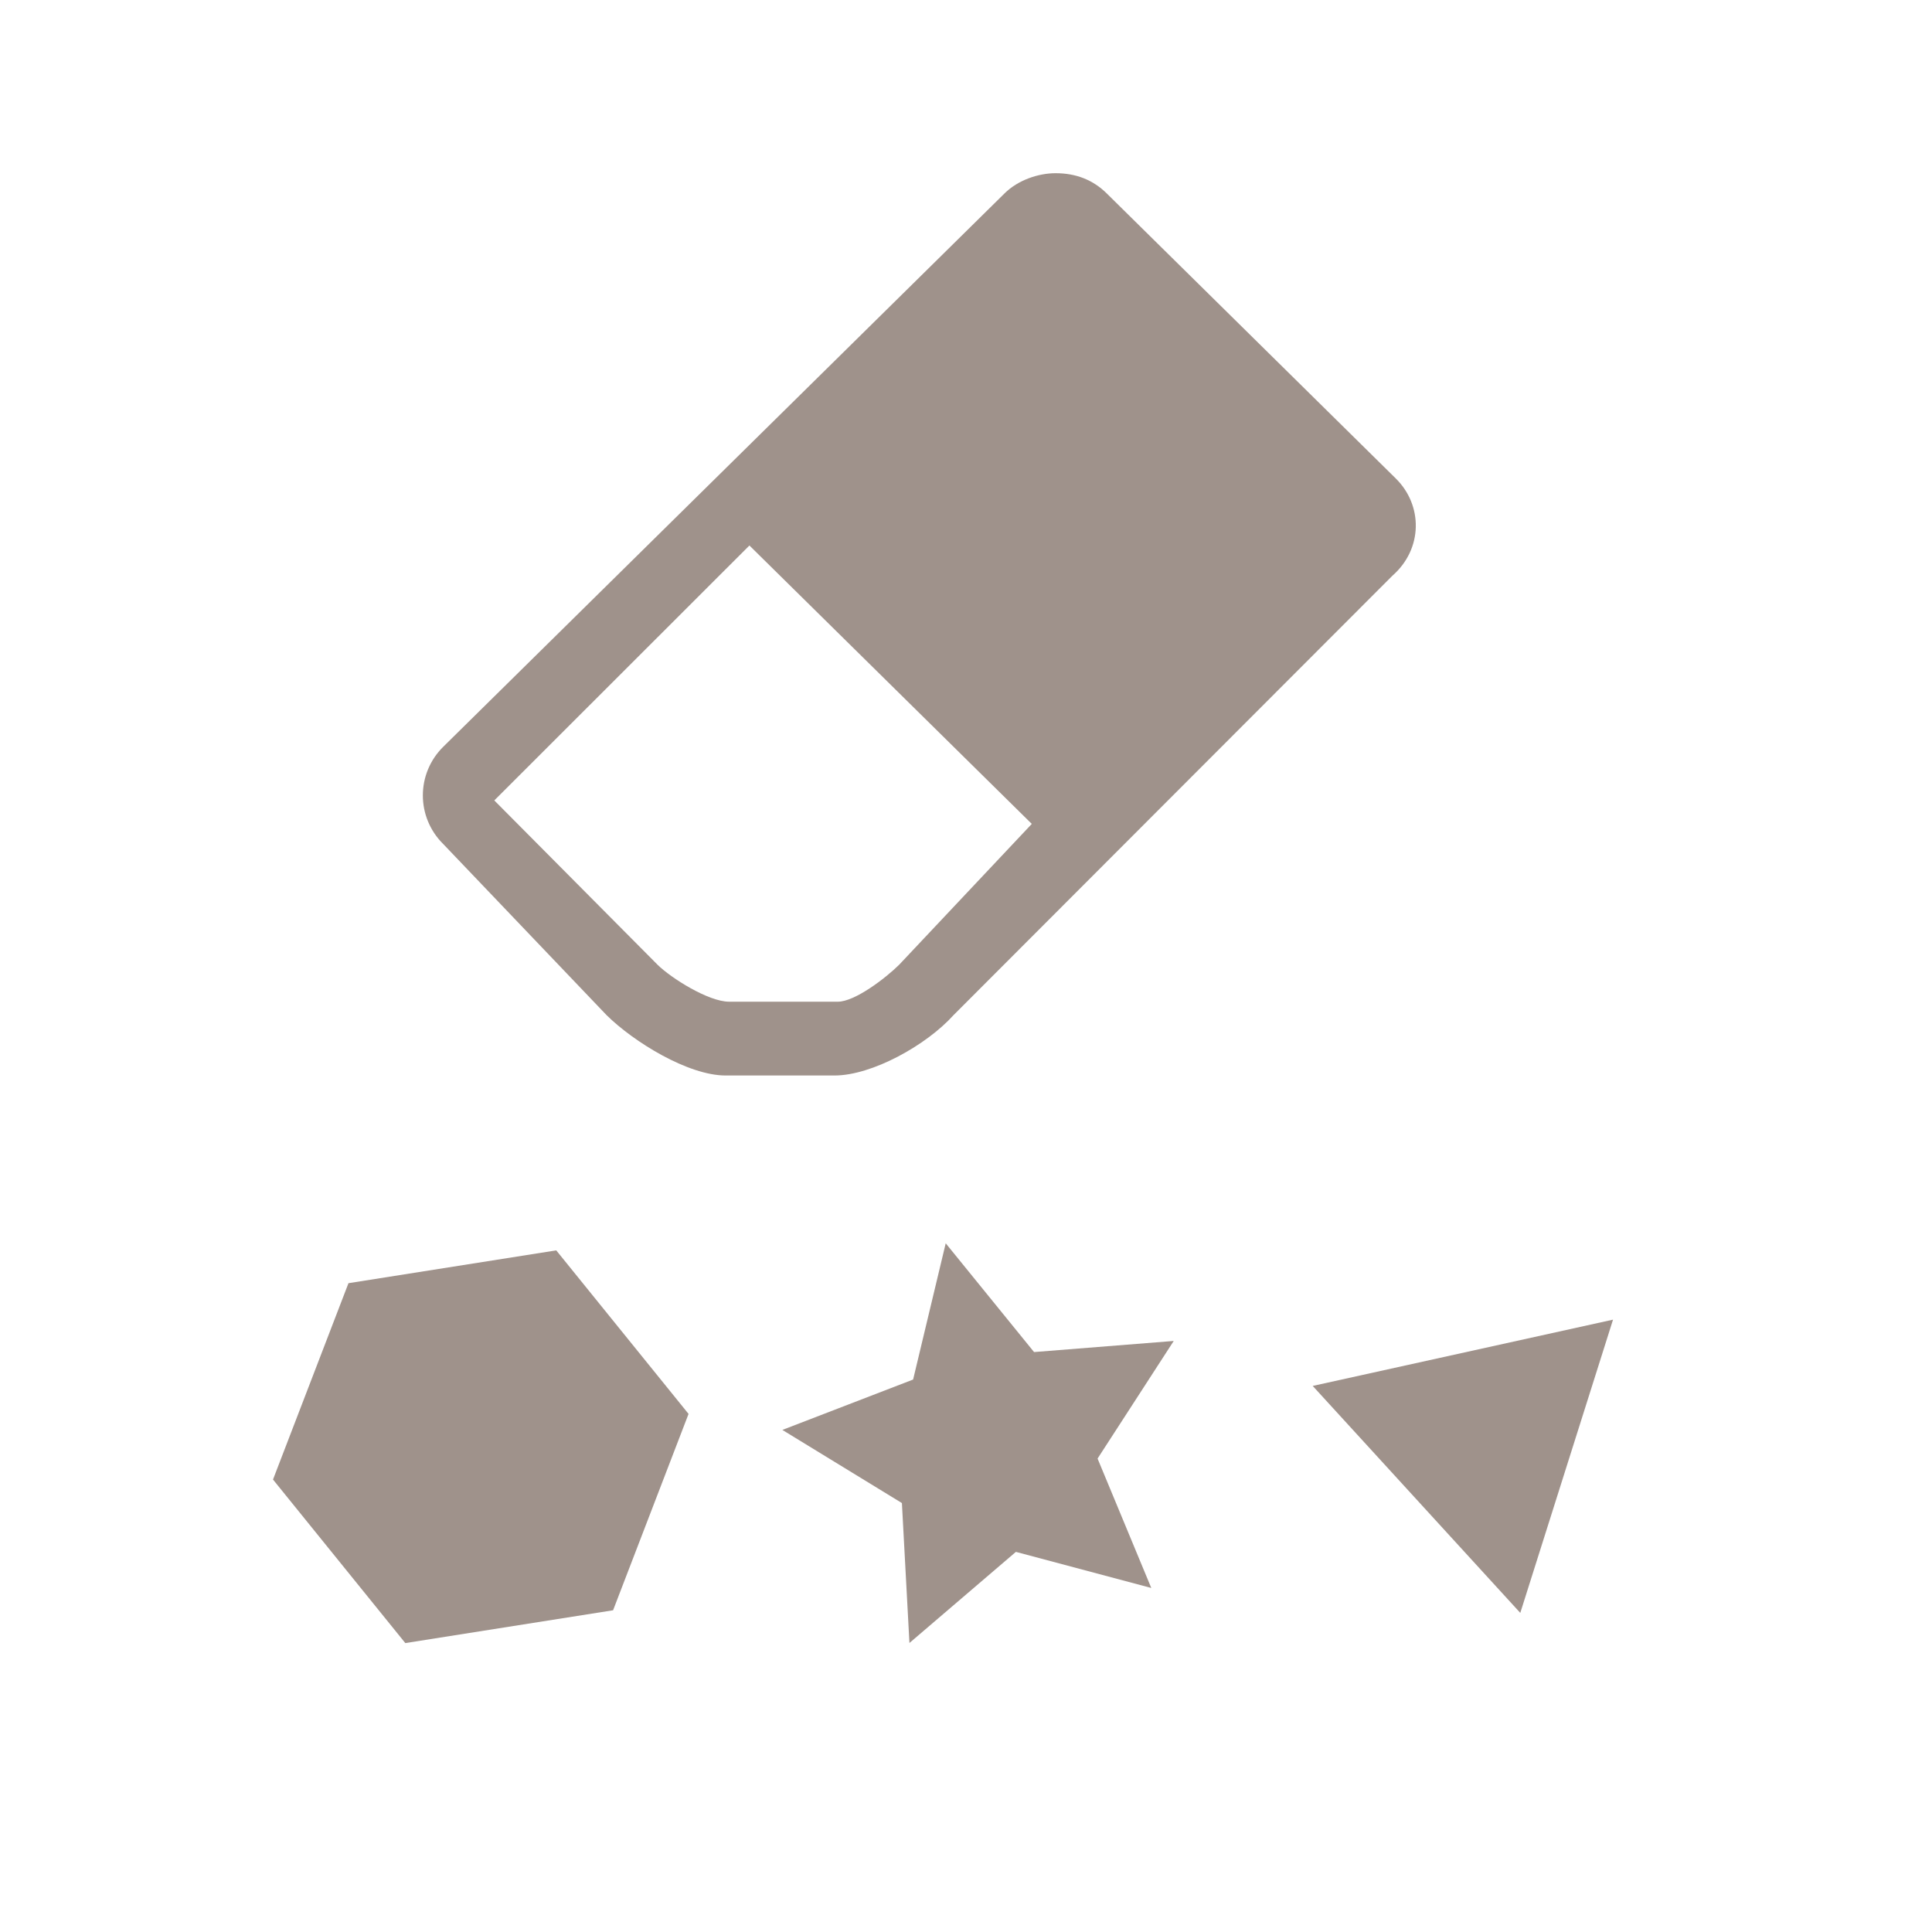 <?xml version="1.0" encoding="UTF-8" standalone="no"?>
<!-- Generator: Adobe Illustrator 15.1.0, SVG Export Plug-In  -->

<svg
   xmlns:dc="http://purl.org/dc/elements/1.1/"
   xmlns:cc="http://creativecommons.org/ns#"
   xmlns:rdf="http://www.w3.org/1999/02/22-rdf-syntax-ns#"
   xmlns:svg="http://www.w3.org/2000/svg"
   xmlns="http://www.w3.org/2000/svg"
   xmlns:sodipodi="http://sodipodi.sourceforge.net/DTD/sodipodi-0.dtd"
   xmlns:inkscape="http://www.inkscape.org/namespaces/inkscape"
   version="1.0"
   x="0px"
   y="0px"
   width="40px"
   height="40px"
   viewBox="0 0 40 40"
   overflow="visible"
   enable-background="new 0 0 40 40"
   xml:space="preserve"
   id="svg3399"
   inkscape:version="0.48.1 r9760"
   sodipodi:docname="menu_erase_one.svg"><sodipodi:namedview
   pagecolor="#ffffff"
   bordercolor="#666666"
   borderopacity="1"
   objecttolerance="10"
   gridtolerance="10"
   guidetolerance="10"
   inkscape:pageopacity="0"
   inkscape:pageshadow="2"
   inkscape:window-width="640"
   inkscape:window-height="480"
   id="namedview3422"
   showgrid="false"
   inkscape:zoom="7.3"
   inkscape:cx="20"
   inkscape:cy="20"
   inkscape:window-x="543"
   inkscape:window-y="177"
   inkscape:window-maximized="0"
   inkscape:current-layer="g3413" />
<defs
   id="defs3401"><inkscape:perspective
   sodipodi:type="inkscape:persp3d"
   inkscape:vp_x="2.6027397 : 20.821918 : 1"
   inkscape:vp_y="0 : 1000 : 0"
   inkscape:vp_z="42.60274 : 20.821918 : 1"
   inkscape:persp3d-origin="22.60274 : 14.155251 : 1"
   id="perspective5210" />

	
	

		
	</defs>
<g
   id="g3413"
   transform="translate(-1.918,-2.603)">
			
			<path
   d="M 30.816,12.509 24.83,6.606 C 24.548,6.328 24.196,6.189 23.773,6.189 c -0.352,0 -0.775,0.139 -1.056,0.417 L 11.095,18.064 c -0.563,0.556 -0.563,1.458 0,2.014 l 3.381,3.542 c 0.563,0.556 1.69,1.25 2.465,1.25 h 2.254 c 0.775,0 1.902,-0.625 2.465,-1.25 l 9.086,-9.097 c 0.634,-0.556 0.634,-1.458 0.07,-2.014 z M 20.533,22.578 c -0.282,0.278 -0.916,0.764 -1.268,0.764 H 17.012 c -0.423,0 -1.197,-0.486 -1.479,-0.764 l -3.381,-3.403 5.282,-5.278 5.846,5.764 -2.747,2.917 z"
   id="path3419"
   inkscape:connector-curvature="0"
   style="fill:#9f928b" />
		<path
   sodipodi:type="star"
   style="fill:#9f928b;fill-opacity:1;stroke:none"
   id="path5226"
   sodipodi:sides="5"
   sodipodi:cx="8.2191782"
   sodipodi:cy="29.589041"
   sodipodi:r1="4.3685532"
   sodipodi:r2="2.1842766"
   sodipodi:arg1="0.71883"
   sodipodi:arg2="1.3471485"
   inkscape:flatsided="false"
   inkscape:rounded="0"
   inkscape:randomized="0"
   d="m 11.507,32.466 -2.803,-0.747 -2.204,1.886 -0.156,-2.897 -2.475,-1.514 2.707,-1.043 0.675,-2.821 1.829,2.252 2.892,-0.23 -1.577,2.435 z"
   transform="translate(14.247,3.014)"
   inkscape:transform-center-x="0.29940435"
   inkscape:transform-center-y="-0.12201984" /><path
   sodipodi:type="star"
   style="fill:#9f928b;fill-opacity:1;stroke:none"
   id="path5228"
   sodipodi:sides="3"
   sodipodi:cx="24.383562"
   sodipodi:cy="27.123287"
   sodipodi:r1="3.6757281"
   sodipodi:r2="3.183274"
   sodipodi:arg1="1.1071487"
   sodipodi:arg2="2.1543463"
   inkscape:flatsided="true"
   inkscape:rounded="0"
   inkscape:randomized="0"
   d="m 26.027,30.411 -5.313,-3.508 5.694,-2.847 z"
   transform="matrix(0.97,0.244,-0.244,0.97,15.568,0.147)" /><path
   sodipodi:type="star"
   style="fill:#9f928b;fill-opacity:1;stroke:none"
   id="path5230"
   sodipodi:sides="6"
   sodipodi:cx="3.1506848"
   sodipodi:cy="26.164385"
   sodipodi:r1="4.3534927"
   sodipodi:r2="2.1767464"
   sodipodi:arg1="1.1493771"
   sodipodi:arg2="1.6729759"
   inkscape:flatsided="true"
   inkscape:rounded="0"
   inkscape:randomized="0"
   d="M 4.932,30.137 0.601,29.693 -1.18,25.72 l 2.55,-3.529 4.331,0.444 1.781,3.973 z"
   transform="matrix(0.967,-0.256,0.256,0.967,2.127,8.062)"
   inkscape:transform-center-x="0.80397005"
   inkscape:transform-center-y="0.44245002" /></g>
<rect
   id="_x3C_Slice_x3E__68_"
   fill="none"
   width="40"
   height="40" />
</svg>